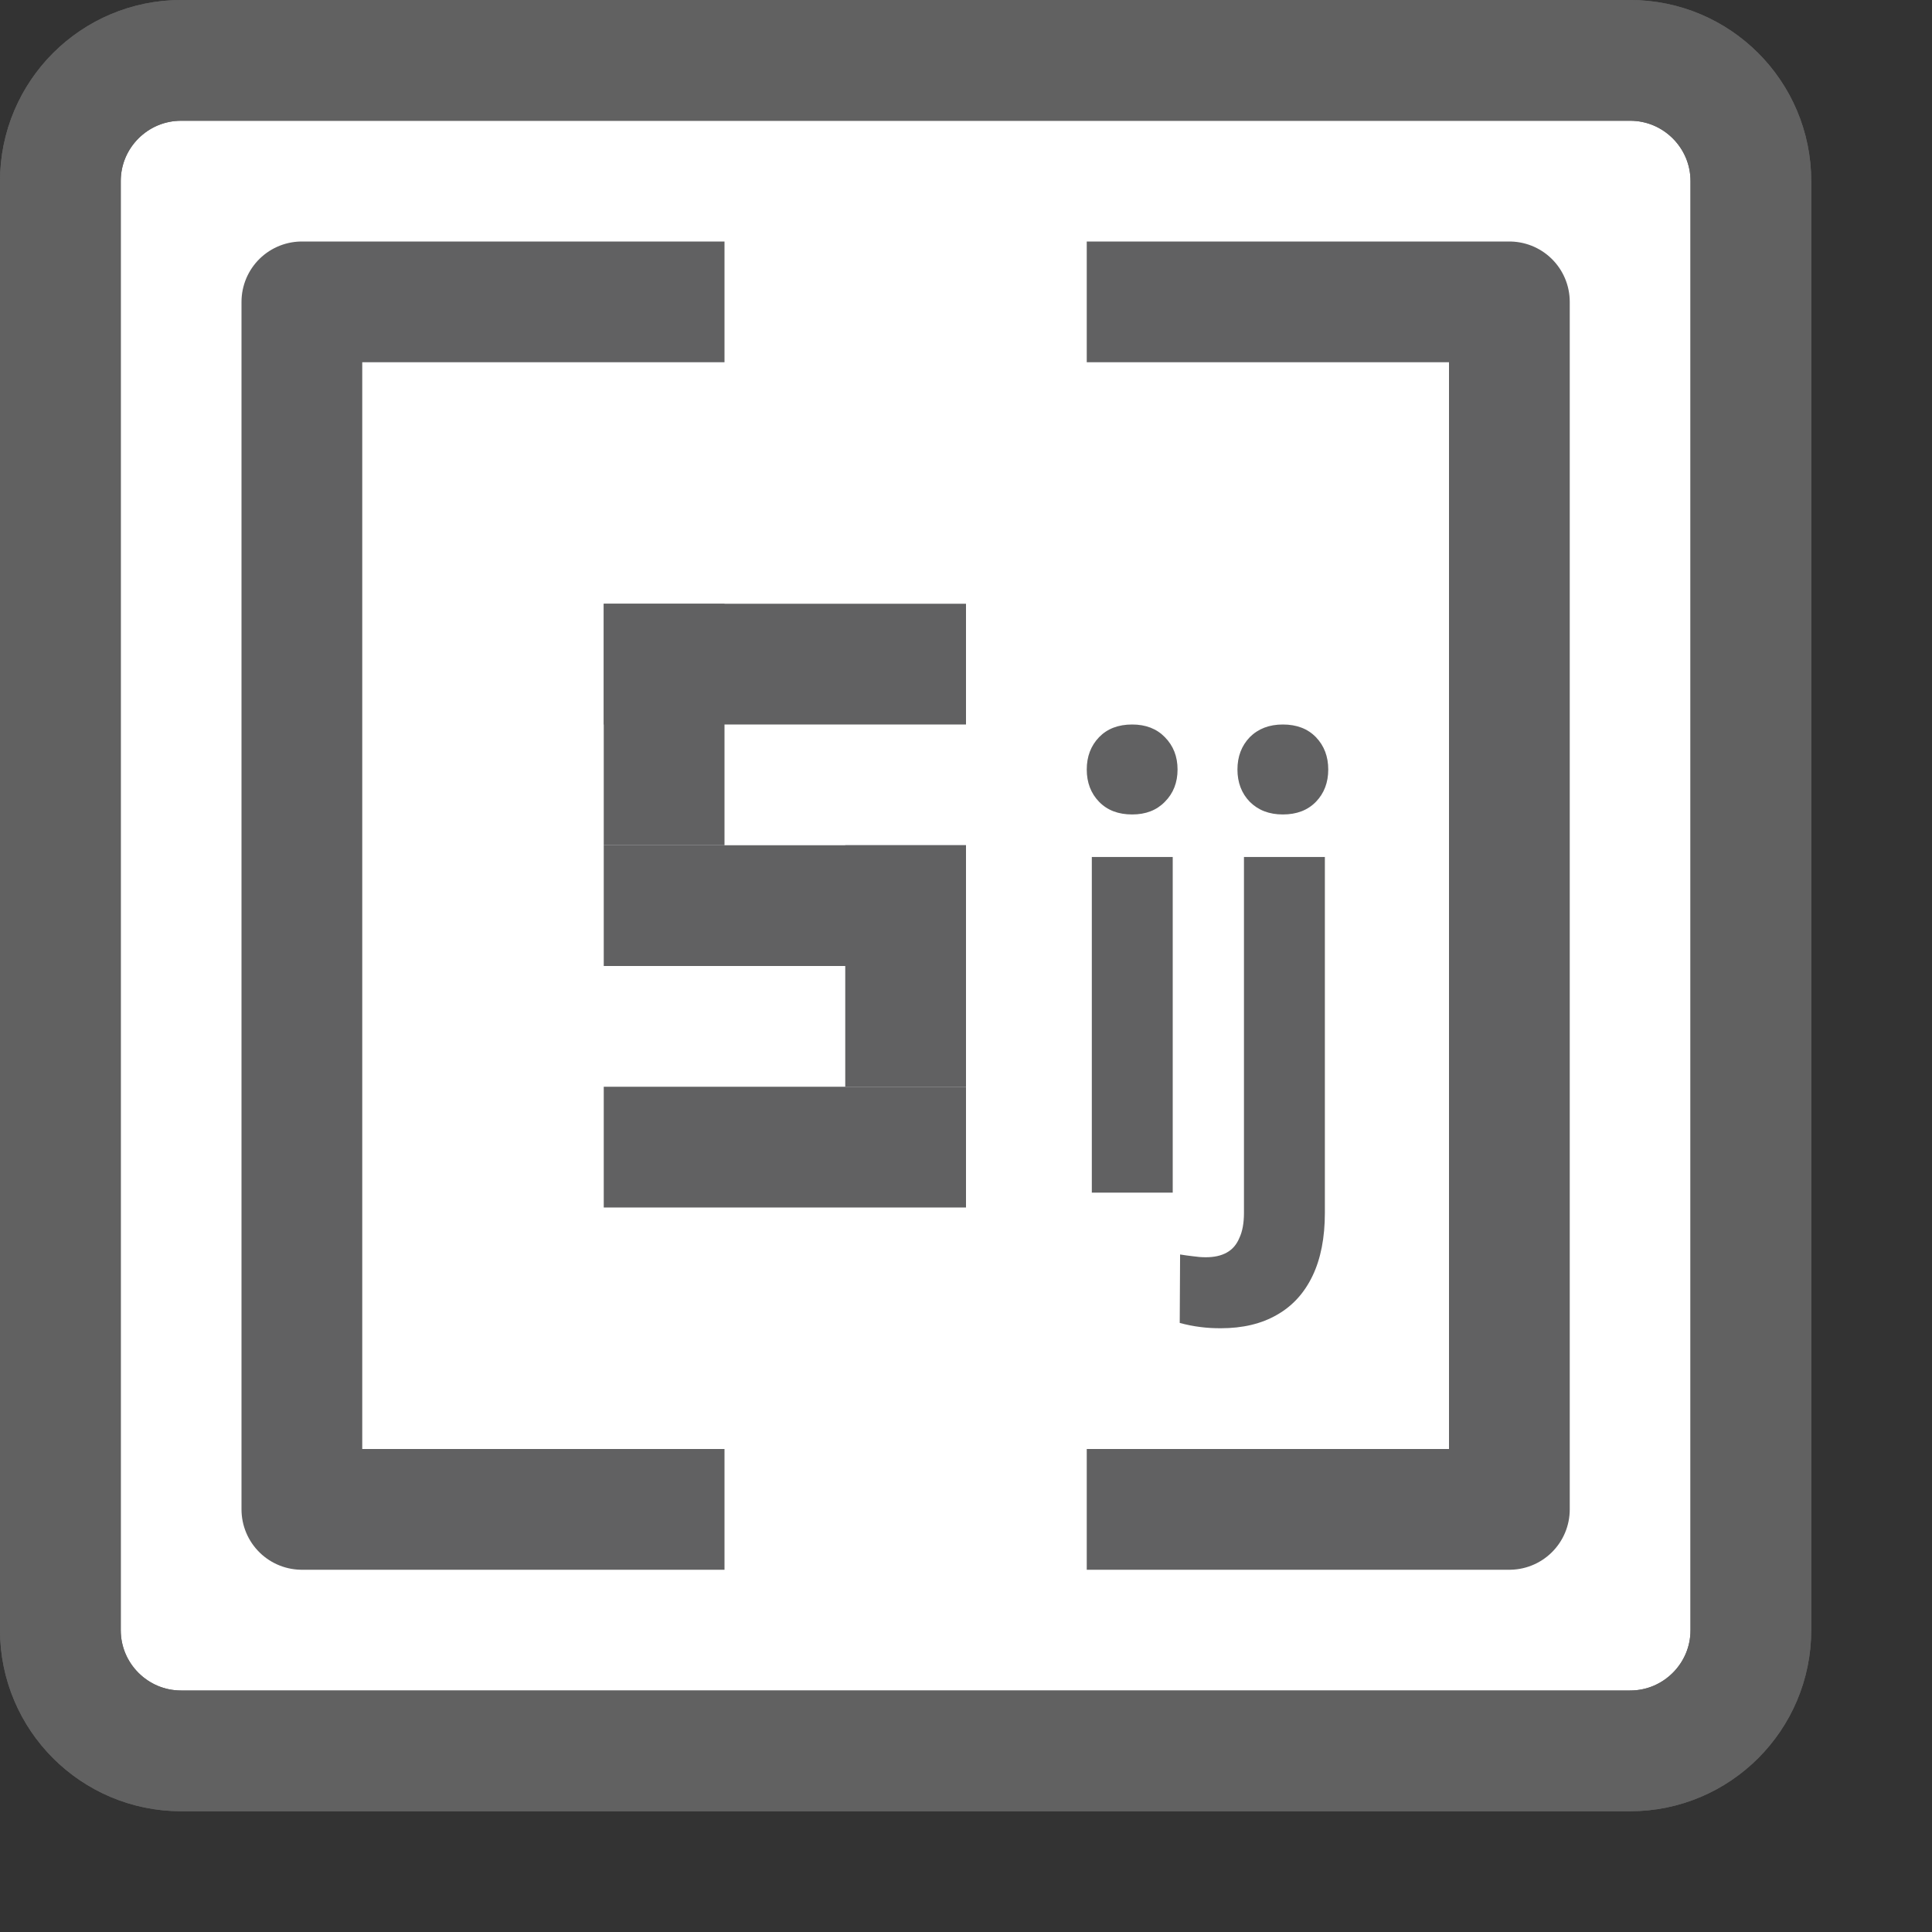 <svg width="16" height="16" viewBox="0 0 16 16" fill="none" xmlns="http://www.w3.org/2000/svg">
<rect x="0" y="0" width="16" height="16" fill="#333333" stroke="none"/>
<path d="M0.5 1.5C0.5 0.948 0.948 0.5 1.5 0.5H13.5C14.052 0.5 14.5 0.948 14.5 1.5V13.5C14.5 14.052 14.052 14.5 13.5 14.5H1.5C0.948 14.5 0.5 14.052 0.5 13.5V1.5Z" fill="#FFFFFF" stroke="#616161"/>
<path d="M0.5 1.5C0.5 0.948 0.948 0.5 1.5 0.5H13.5C14.052 0.5 14.5 0.948 14.5 1.5V13.5C14.5 14.052 14.052 14.5 13.5 14.5H1.5C0.948 14.5 0.5 14.052 0.5 13.5V1.5Z" stroke="#616161"/>
<path d="M9.5 2.5H12.5V12.5H9.5M5.5 2.5H2.5V12.5H5.5" stroke="#616162" stroke-linecap="square" stroke-linejoin="round"/>
<path d="M5 5H8V6H5V5Z" fill="#616162"/>
<path d="M5 5H6V7H5V5Z" fill="#616162"/>
<path d="M7 7H8V9H7V7Z" fill="#616162"/>
<path d="M5 7H8V8H5V7Z" fill="#616162"/>
<path d="M5 9H8V10H5V9Z" fill="#616162"/>
<path d="M9.712 7.097V9.877H9.042V7.097H9.712ZM9 6.373C9 6.265 9.034 6.176 9.102 6.105C9.17 6.035 9.261 6 9.376 6C9.489 6 9.579 6.035 9.647 6.105C9.717 6.176 9.752 6.265 9.752 6.373C9.752 6.48 9.717 6.57 9.647 6.64C9.579 6.71 9.489 6.745 9.376 6.745C9.261 6.745 9.17 6.71 9.102 6.64C9.034 6.57 9 6.48 9 6.373Z" fill="#616162"/>
<path d="M10.302 7.097H10.972V10.044C10.972 10.25 10.938 10.424 10.87 10.566C10.802 10.708 10.704 10.816 10.575 10.889C10.447 10.963 10.292 11 10.109 11C10.052 11 9.996 10.997 9.942 10.99C9.886 10.983 9.829 10.972 9.77 10.956L9.773 10.389C9.81 10.395 9.846 10.4 9.882 10.404C9.916 10.409 9.95 10.412 9.986 10.412C10.056 10.412 10.114 10.399 10.16 10.373C10.207 10.347 10.241 10.307 10.264 10.252C10.289 10.199 10.302 10.13 10.302 10.044V7.097ZM10.248 6.373C10.248 6.265 10.282 6.176 10.35 6.105C10.42 6.035 10.511 6 10.624 6C10.739 6 10.83 6.035 10.898 6.105C10.966 6.176 11 6.265 11 6.373C11 6.48 10.966 6.57 10.898 6.64C10.83 6.71 10.739 6.745 10.624 6.745C10.511 6.745 10.42 6.71 10.35 6.64C10.282 6.57 10.248 6.48 10.248 6.373Z" fill="#616162"/>
</svg>

